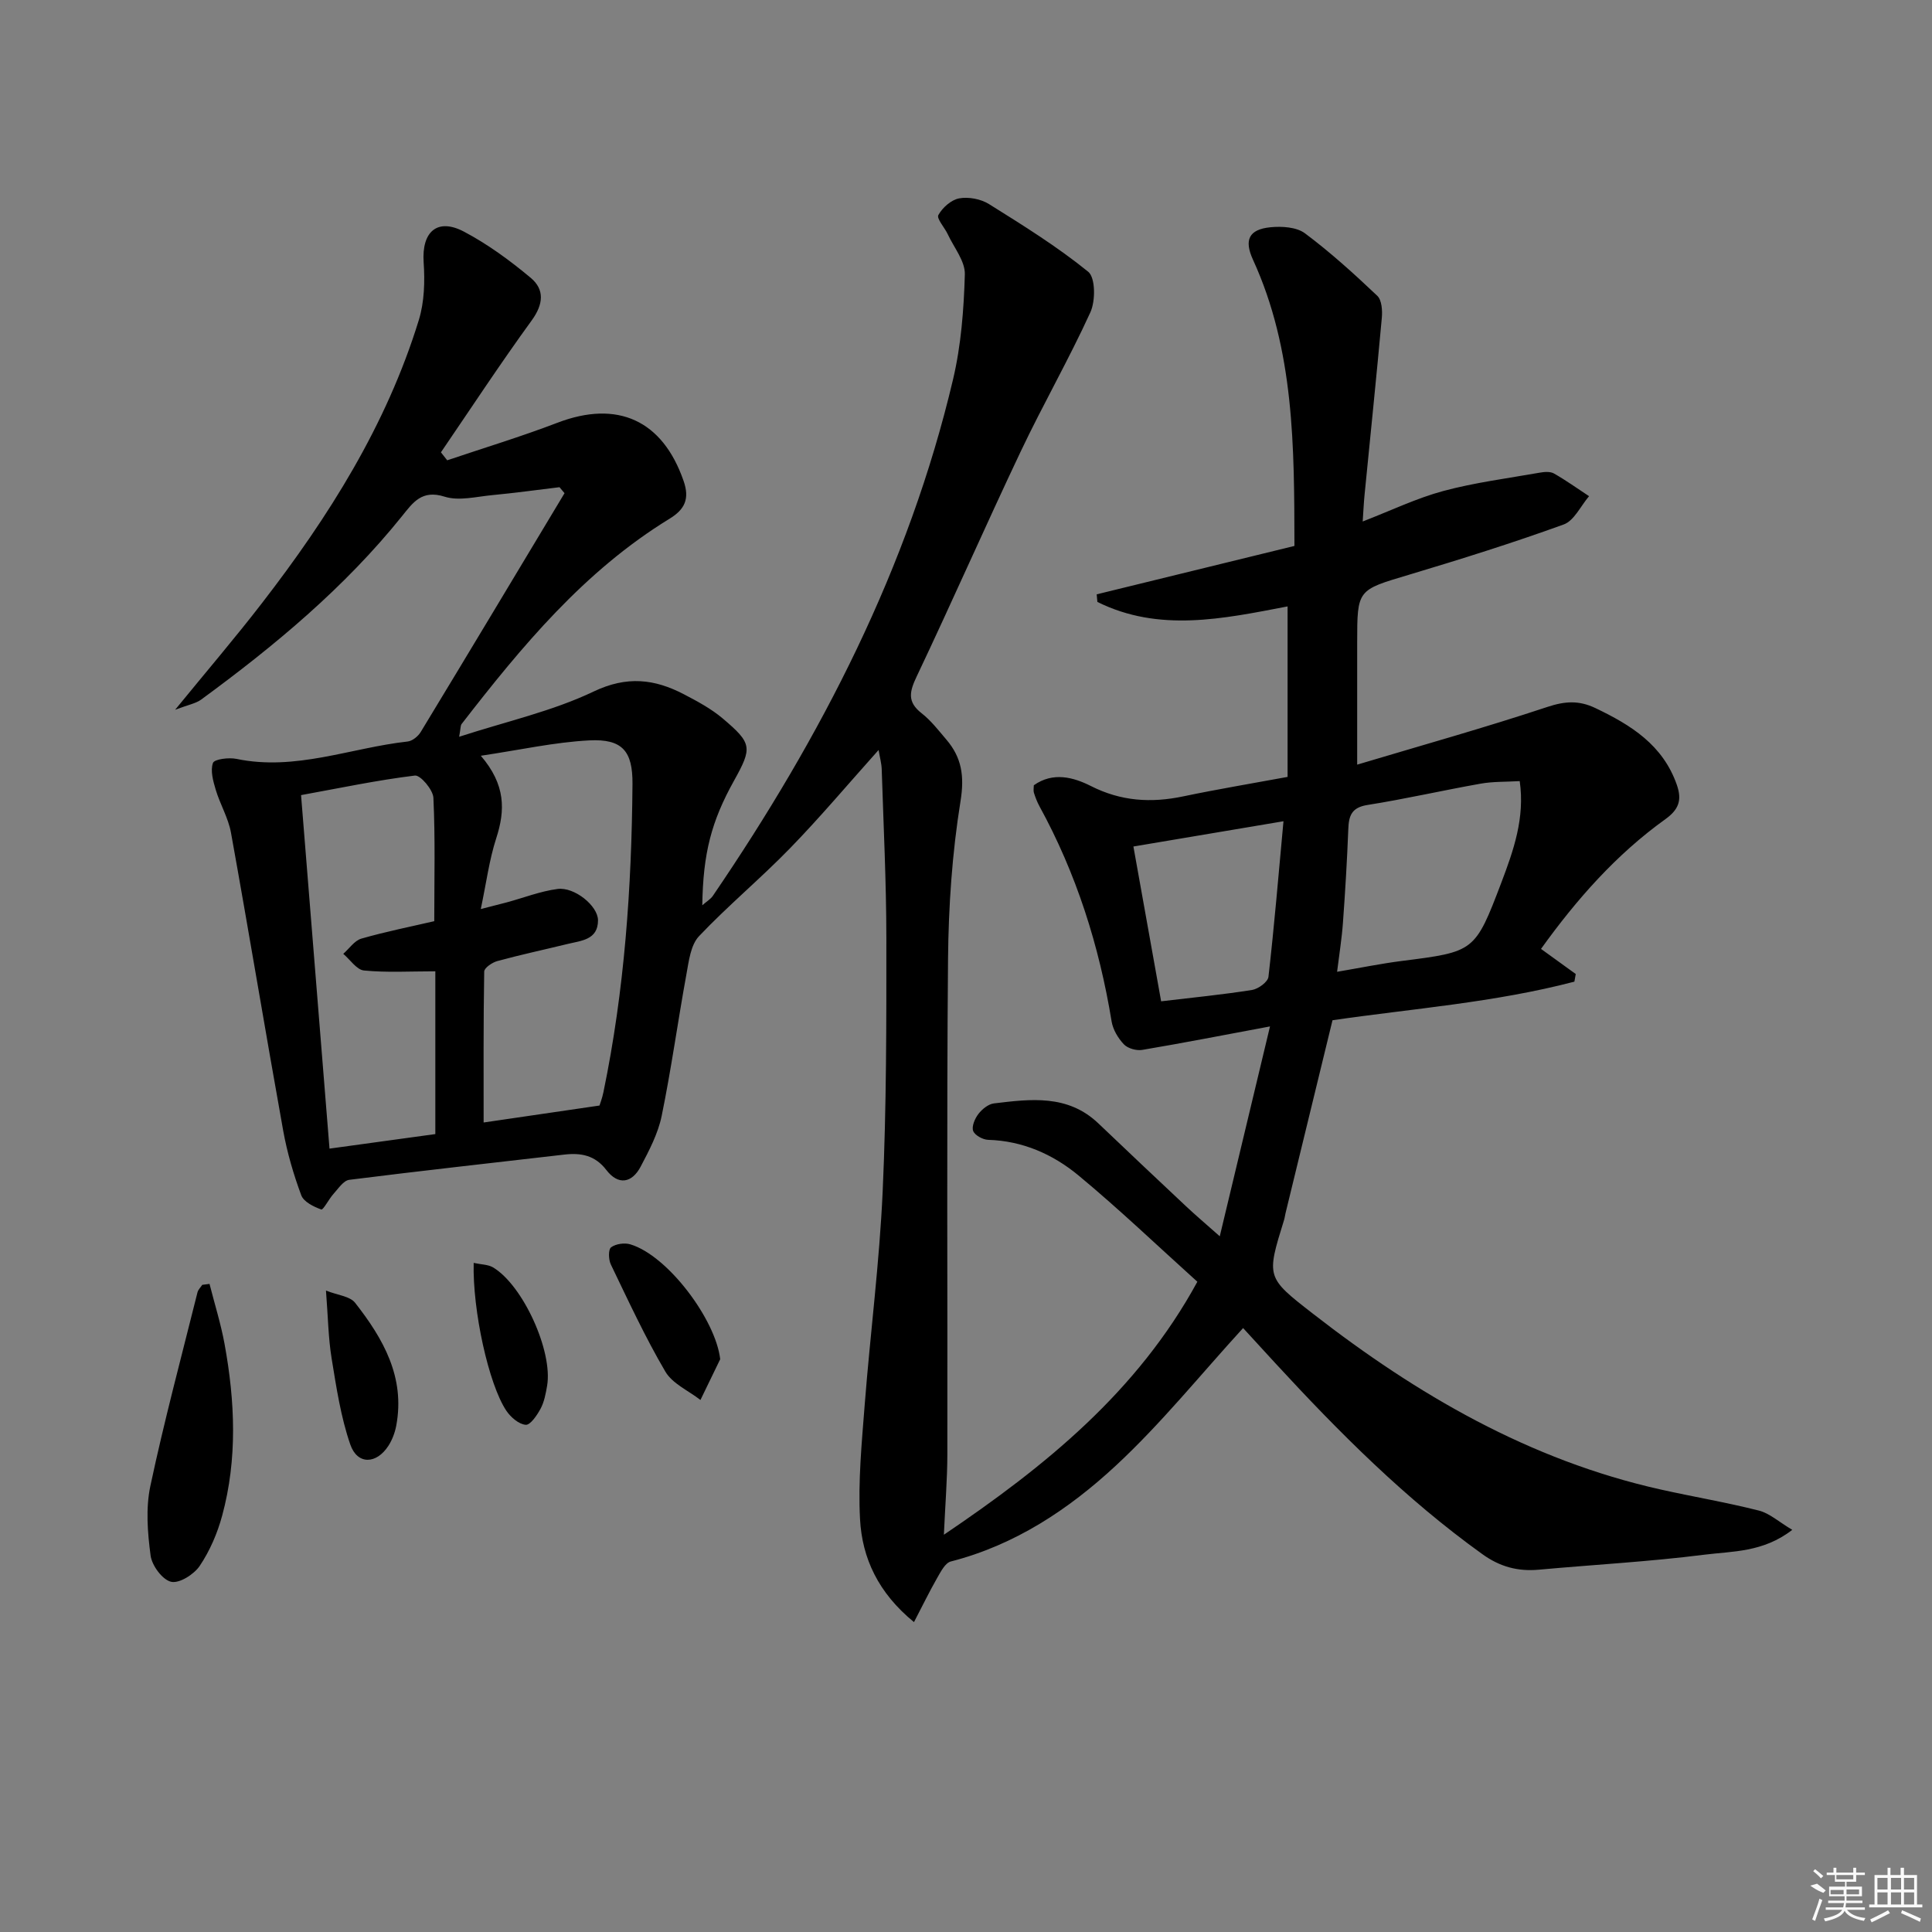 <svg enable-background="new 0 0 400 400" viewBox="0 0 400 400" xmlns="http://www.w3.org/2000/svg"><rect x="0" y="0" width="400" height="400" fill="#808080" stroke="none"/><path d="m95.06 152.54c9.78-3.18 19.28-5.28 27.83-9.36 6.91-3.3 12.64-2.61 18.74.58 2.78 1.45 5.62 2.98 7.99 4.98 6.12 5.18 6.16 6.04 2.34 12.91-4.68 8.41-6.4 15.02-6.56 25.78.92-.81 1.71-1.26 2.18-1.94 22.45-32.94 40.54-67.94 49.75-106.99 1.66-7.05 2.22-14.44 2.43-21.69.08-2.73-2.25-5.55-3.53-8.3-.65-1.4-2.36-3.25-1.95-3.99.84-1.53 2.66-3.15 4.31-3.45 1.94-.35 4.46.12 6.15 1.17 7.04 4.4 14.14 8.81 20.56 14.02 1.51 1.22 1.53 6.04.45 8.4-4.46 9.77-9.83 19.12-14.43 28.83-7.32 15.44-14.19 31.1-21.52 46.54-1.49 3.14-2.03 5.27 1.01 7.64 1.94 1.51 3.5 3.55 5.12 5.45 3.18 3.72 3.77 7.54 2.94 12.72-1.74 10.78-2.49 21.8-2.59 32.74-.3 34.16-.08 68.32-.14 102.48-.01 5.29-.45 10.59-.72 16.69 21.01-14.19 40.06-29.6 52.48-52.38-8.24-7.42-16.17-15.02-24.61-22.01-5.28-4.37-11.55-7.16-18.7-7.37-1.11-.03-2.78-.95-3.11-1.85-.34-.94.36-2.56 1.09-3.51.76-.99 2.05-2.04 3.21-2.18 7.61-.92 15.29-1.9 21.62 4.13 6.02 5.75 12.08 11.46 18.15 17.16 1.91 1.8 3.92 3.5 6.99 6.22 3.54-14.79 6.83-28.51 10.4-43.45-9.81 1.83-18.12 3.46-26.46 4.86-1.2.2-2.98-.3-3.79-1.15-1.2-1.26-2.26-3.04-2.54-4.73-2.57-15.69-7.3-30.63-14.96-44.6-.47-.87-.83-1.81-1.13-2.76-.14-.45-.02-.99-.02-1.55 3.98-2.82 8.21-1.66 11.8.15 6.25 3.17 12.47 3.55 19.14 2.15 7.12-1.49 14.3-2.68 21.6-4.03 0-11.95 0-23.39 0-35.3-13.36 2.57-26.64 5.41-39.38-.93-.05-.52-.09-1.05-.14-1.57 13.55-3.32 27.11-6.64 40.94-10.02-.04-20.59 0-40.51-8.58-59.25-1.87-4.08-.89-6.28 3.61-6.73 2.36-.23 5.39-.05 7.14 1.25 5.28 3.94 10.19 8.4 14.98 12.94.94.89 1.08 3.06.94 4.58-1.11 12.24-2.38 24.47-3.58 36.7-.16 1.63-.23 3.26-.38 5.45 5.92-2.29 11.17-4.83 16.71-6.32 6.52-1.75 13.27-2.61 19.94-3.79.96-.17 2.18-.27 2.95.17 2.5 1.42 4.86 3.12 7.27 4.7-1.73 2.01-3.09 5.08-5.26 5.86-10.58 3.83-21.33 7.2-32.11 10.43-10.59 3.16-10.64 3-10.64 13.98v25.31c13.58-4.06 26.59-7.7 39.39-11.95 3.62-1.2 6.51-1.39 9.91.23 7.36 3.51 13.98 7.61 16.88 15.9 1.12 3.2.37 5.14-2.37 7.11-10.23 7.34-18.43 16.67-25.75 26.86 2.55 1.84 4.87 3.52 7.19 5.2-.09.53-.18 1.05-.28 1.58-16.53 4.33-33.62 5.59-50.08 7.99-3.3 13.56-6.51 26.74-9.72 39.93-.12.48-.17.99-.32 1.46-3.67 11.84-3.68 11.85 5.98 19.36 21.61 16.81 44.89 30.33 71.93 36.39 6.79 1.52 13.67 2.67 20.41 4.38 2.22.56 4.13 2.34 6.91 3.99-6.05 4.69-12.42 4.41-18.26 5.15-11.36 1.44-22.83 2.06-34.24 3.1-4.33.39-8.04-.61-11.65-3.21-15.93-11.43-29.66-25.2-42.88-39.55-2.48-2.69-4.95-5.39-6.67-7.27-8.8 9.62-16.94 19.75-26.37 28.5-9.74 9.04-20.87 16.43-34.15 19.83-1.16.3-2.08 2.12-2.82 3.41-1.6 2.79-3 5.69-4.8 9.14-7.4-6.05-10.74-13.24-11.17-21.32-.42-7.87.36-15.83.97-23.72 1.15-14.74 3.06-29.44 3.72-44.2.79-17.45.77-34.93.76-52.41-.01-11.64-.59-23.28-.96-34.92-.04-1.23-.39-2.45-.65-3.99-6.31 7.05-12.08 13.91-18.31 20.32-6.09 6.27-12.86 11.89-18.87 18.23-1.71 1.81-2.1 5.09-2.59 7.8-1.79 9.79-3.14 19.67-5.14 29.42-.75 3.64-2.58 7.13-4.34 10.47-1.81 3.44-4.64 3.93-7.1.73-2.36-3.08-5.28-3.61-8.76-3.2-14.83 1.72-29.67 3.35-44.48 5.22-1.2.15-2.27 1.82-3.26 2.91-.96 1.06-2.13 3.37-2.53 3.23-1.58-.56-3.65-1.59-4.15-2.95-1.6-4.31-2.91-8.8-3.73-13.32-3.7-20.57-7.11-41.19-10.82-61.75-.55-3.04-2.25-5.86-3.15-8.86-.54-1.81-1.15-3.98-.58-5.57.29-.79 3.28-1.17 4.87-.84 12.22 2.55 23.65-2.29 35.45-3.6.97-.11 2.15-1.07 2.69-1.96 9.98-16.45 19.87-32.96 29.78-49.45-.35-.41-.69-.83-1.04-1.24-4.64.56-9.27 1.2-13.92 1.64-3.3.31-6.91 1.26-9.87.32-4.73-1.5-6.55 1.22-8.84 4.06-11.89 14.79-26.34 26.8-41.56 37.95-1.11.81-2.63 1.06-5.39 2.11 6.67-8.17 12.52-15 18-22.11 13.8-17.86 25.75-36.8 32.45-58.57 1.16-3.76 1.27-8.03 1-12-.42-6.26 2.81-9.23 8.35-6.31 4.93 2.6 9.55 5.99 13.84 9.58 2.87 2.41 2.62 5.44.19 8.79-6.5 8.94-12.57 18.19-18.8 27.32.43.55.87 1.1 1.3 1.65 7.61-2.57 15.31-4.9 22.81-7.77 12.46-4.77 21.78-.52 26.13 12.04 1.29 3.71.26 5.89-2.91 7.83-17.65 10.8-30.59 26.42-43.05 42.5-.25.32-.18.89-.51 2.64zm4.48 35.67c2.57-.66 3.98-1.01 5.37-1.38 3.51-.95 6.96-2.31 10.53-2.78 3.48-.46 8.36 3.49 8.37 6.48.01 4.09-3.51 4.22-6.35 4.92-4.83 1.18-9.7 2.22-14.5 3.53-1.06.29-2.7 1.41-2.71 2.17-.18 10.55-.12 21.1-.12 31.25 7.36-1.08 15.33-2.24 23.99-3.51.08-.28.55-1.49.81-2.75 4.37-21.06 5.85-42.39 6.02-63.84.05-6.8-2.1-9.36-8.95-9.01-7.16.37-14.26 1.96-22.45 3.18 5.16 6.01 5.07 11.29 3.19 17.08-1.45 4.47-2.05 9.22-3.2 14.66zm-9.41 46.59c0-11.42 0-22.44 0-33.7-5.24 0-10.04.29-14.77-.17-1.52-.15-2.86-2.24-4.29-3.45 1.24-1.08 2.32-2.74 3.75-3.15 5.08-1.46 10.28-2.49 15.09-3.61 0-8.7.22-17.14-.18-25.55-.08-1.67-2.7-4.74-3.83-4.6-7.84.96-15.59 2.6-23.57 4.05 1.98 24.56 3.92 48.68 5.89 73.19 7.62-1.04 14.78-2.03 21.91-3.01zm224.51-73.08c-2.89.17-5.54.07-8.09.53-7.82 1.38-15.58 3.17-23.43 4.41-3.3.52-3.87 2.23-3.97 5.02-.25 6.47-.64 12.93-1.11 19.38-.23 3.21-.75 6.41-1.21 10.14 4.93-.84 9.12-1.7 13.36-2.24 15.09-1.92 15.18-1.85 20.66-16.26 2.51-6.63 4.89-13.36 3.79-20.98zm-74.24 45.59c6.68-.79 12.78-1.39 18.83-2.35 1.29-.21 3.27-1.66 3.39-2.72 1.2-10.5 2.08-21.03 3.11-32.21-11.18 1.88-21.07 3.55-31.07 5.23 1.91 10.64 3.77 21.01 5.74 32.05z"/><path d="m43.38 265.82c1.05 4.14 2.34 8.23 3.11 12.42 2.17 11.88 2.7 23.81-.5 35.58-.98 3.63-2.55 7.27-4.64 10.38-1.18 1.76-4.24 3.69-5.93 3.29-1.8-.42-3.97-3.36-4.24-5.43-.63-4.73-1.03-9.79-.05-14.4 2.86-13.45 6.43-26.75 9.76-40.1.14-.56.65-1.03.99-1.55.5-.05 1-.12 1.5-.19z"/><path d="m149.11 281.41c-1.36 2.81-2.72 5.62-4.09 8.44-2.48-1.93-5.8-3.37-7.27-5.88-4.19-7.14-7.68-14.7-11.28-22.17-.49-1.01-.55-3.1.04-3.55.97-.73 2.79-.99 4-.62 7.76 2.33 17.67 15.6 18.6 23.78z"/><path d="m67.49 267.2c2.41.96 4.96 1.16 6.03 2.53 5.81 7.41 10.4 15.4 8.52 25.43-.27 1.44-.82 2.91-1.6 4.14-2.49 3.88-6.45 4.02-7.92-.24-1.97-5.71-2.88-11.81-3.86-17.81-.69-4.22-.74-8.53-1.17-14.05z"/><path d="m98.07 261.47c1.62.35 2.99.33 3.99.92 6.21 3.68 12.44 17.39 11.21 24.54-.28 1.61-.59 3.3-1.34 4.71-.73 1.36-2.13 3.43-3.09 3.35-1.43-.12-3.12-1.58-4.02-2.93-3.66-5.49-7-20.76-6.75-30.59z"/><g fill="#fafafa"><path d="m374.8 390.4 1.4-.4c.7.5 1.3 1 1.8 1.4l-.5.5c-1.5-.6-2.1-1.1-2.7-1.5zm1 7.3-.6-.3c.5-1.4 1.1-2.8 1.5-4.3.2.1.4.2.6.3-.5 1.3-1 2.8-1.5 4.3zm-.4-10.3.4-.4c.4.3 1 .8 1.7 1.4l-.5.5c-.4-.5-1-1-1.6-1.5zm2.5.3h1.7v-1h.6v1h3.5v-1h.6v1h1.8v.5h-1.8v1.4h-2v1h3.2v2h-3.2v.9h3.3v.5h-3.4c0 .3-.1.6-.1.9h4v.5h-3.7c.7.9 1.9 1.5 3.8 1.7-.1.2-.2.4-.3.6-2.1-.4-3.5-1.1-4-2.1-.4 1-1.8 1.7-4 2.2-.1-.2-.2-.4-.3-.6 2.1-.4 3.4-1 3.8-1.8h-3.4v-.5h3.6c.1-.3.1-.6.2-.9h-3.3v-.5h3.4c0-.3 0-.6 0-.9h-3.2v-2h3.3v-1h-2.1v-1.4h-1.7v-.5zm1.1 3.5v1h2.7c0-.3 0-.4 0-.4 0-.1 0-.2 0-.2 0-.1 0-.2 0-.3h-2.7zm1.2-3v.9h3.5v-.9zm4.7 3h-2.6v.6.4h2.6z"/><path d="m393.6 386.7h.6v1.5h2.7v6.1h1.1v.6h-11v-.6h1.1v-6.1h2.7v-1.5h.6v1.5h2.1v-1.5zm-2.7 8.8.4.6c-1.2.6-2.5 1.3-3.8 1.9-.1-.2-.2-.4-.3-.6 1.2-.6 2.5-1.2 3.7-1.9zm-2.2-6.7v2.4h2.1v-2.4zm0 3v2.5h2.1v-2.5zm2.8-3v2.4h2.1v-2.4zm0 3v2.5h2.1v-2.5zm6 6.1c-1.4-.7-2.7-1.3-3.9-1.8l.2-.6c1.5.6 2.7 1.2 3.9 1.7zm-1.2-9.1h-2.1v2.4h2.1zm-2.1 3v2.5h2.1v-2.5z"/></g></svg>
